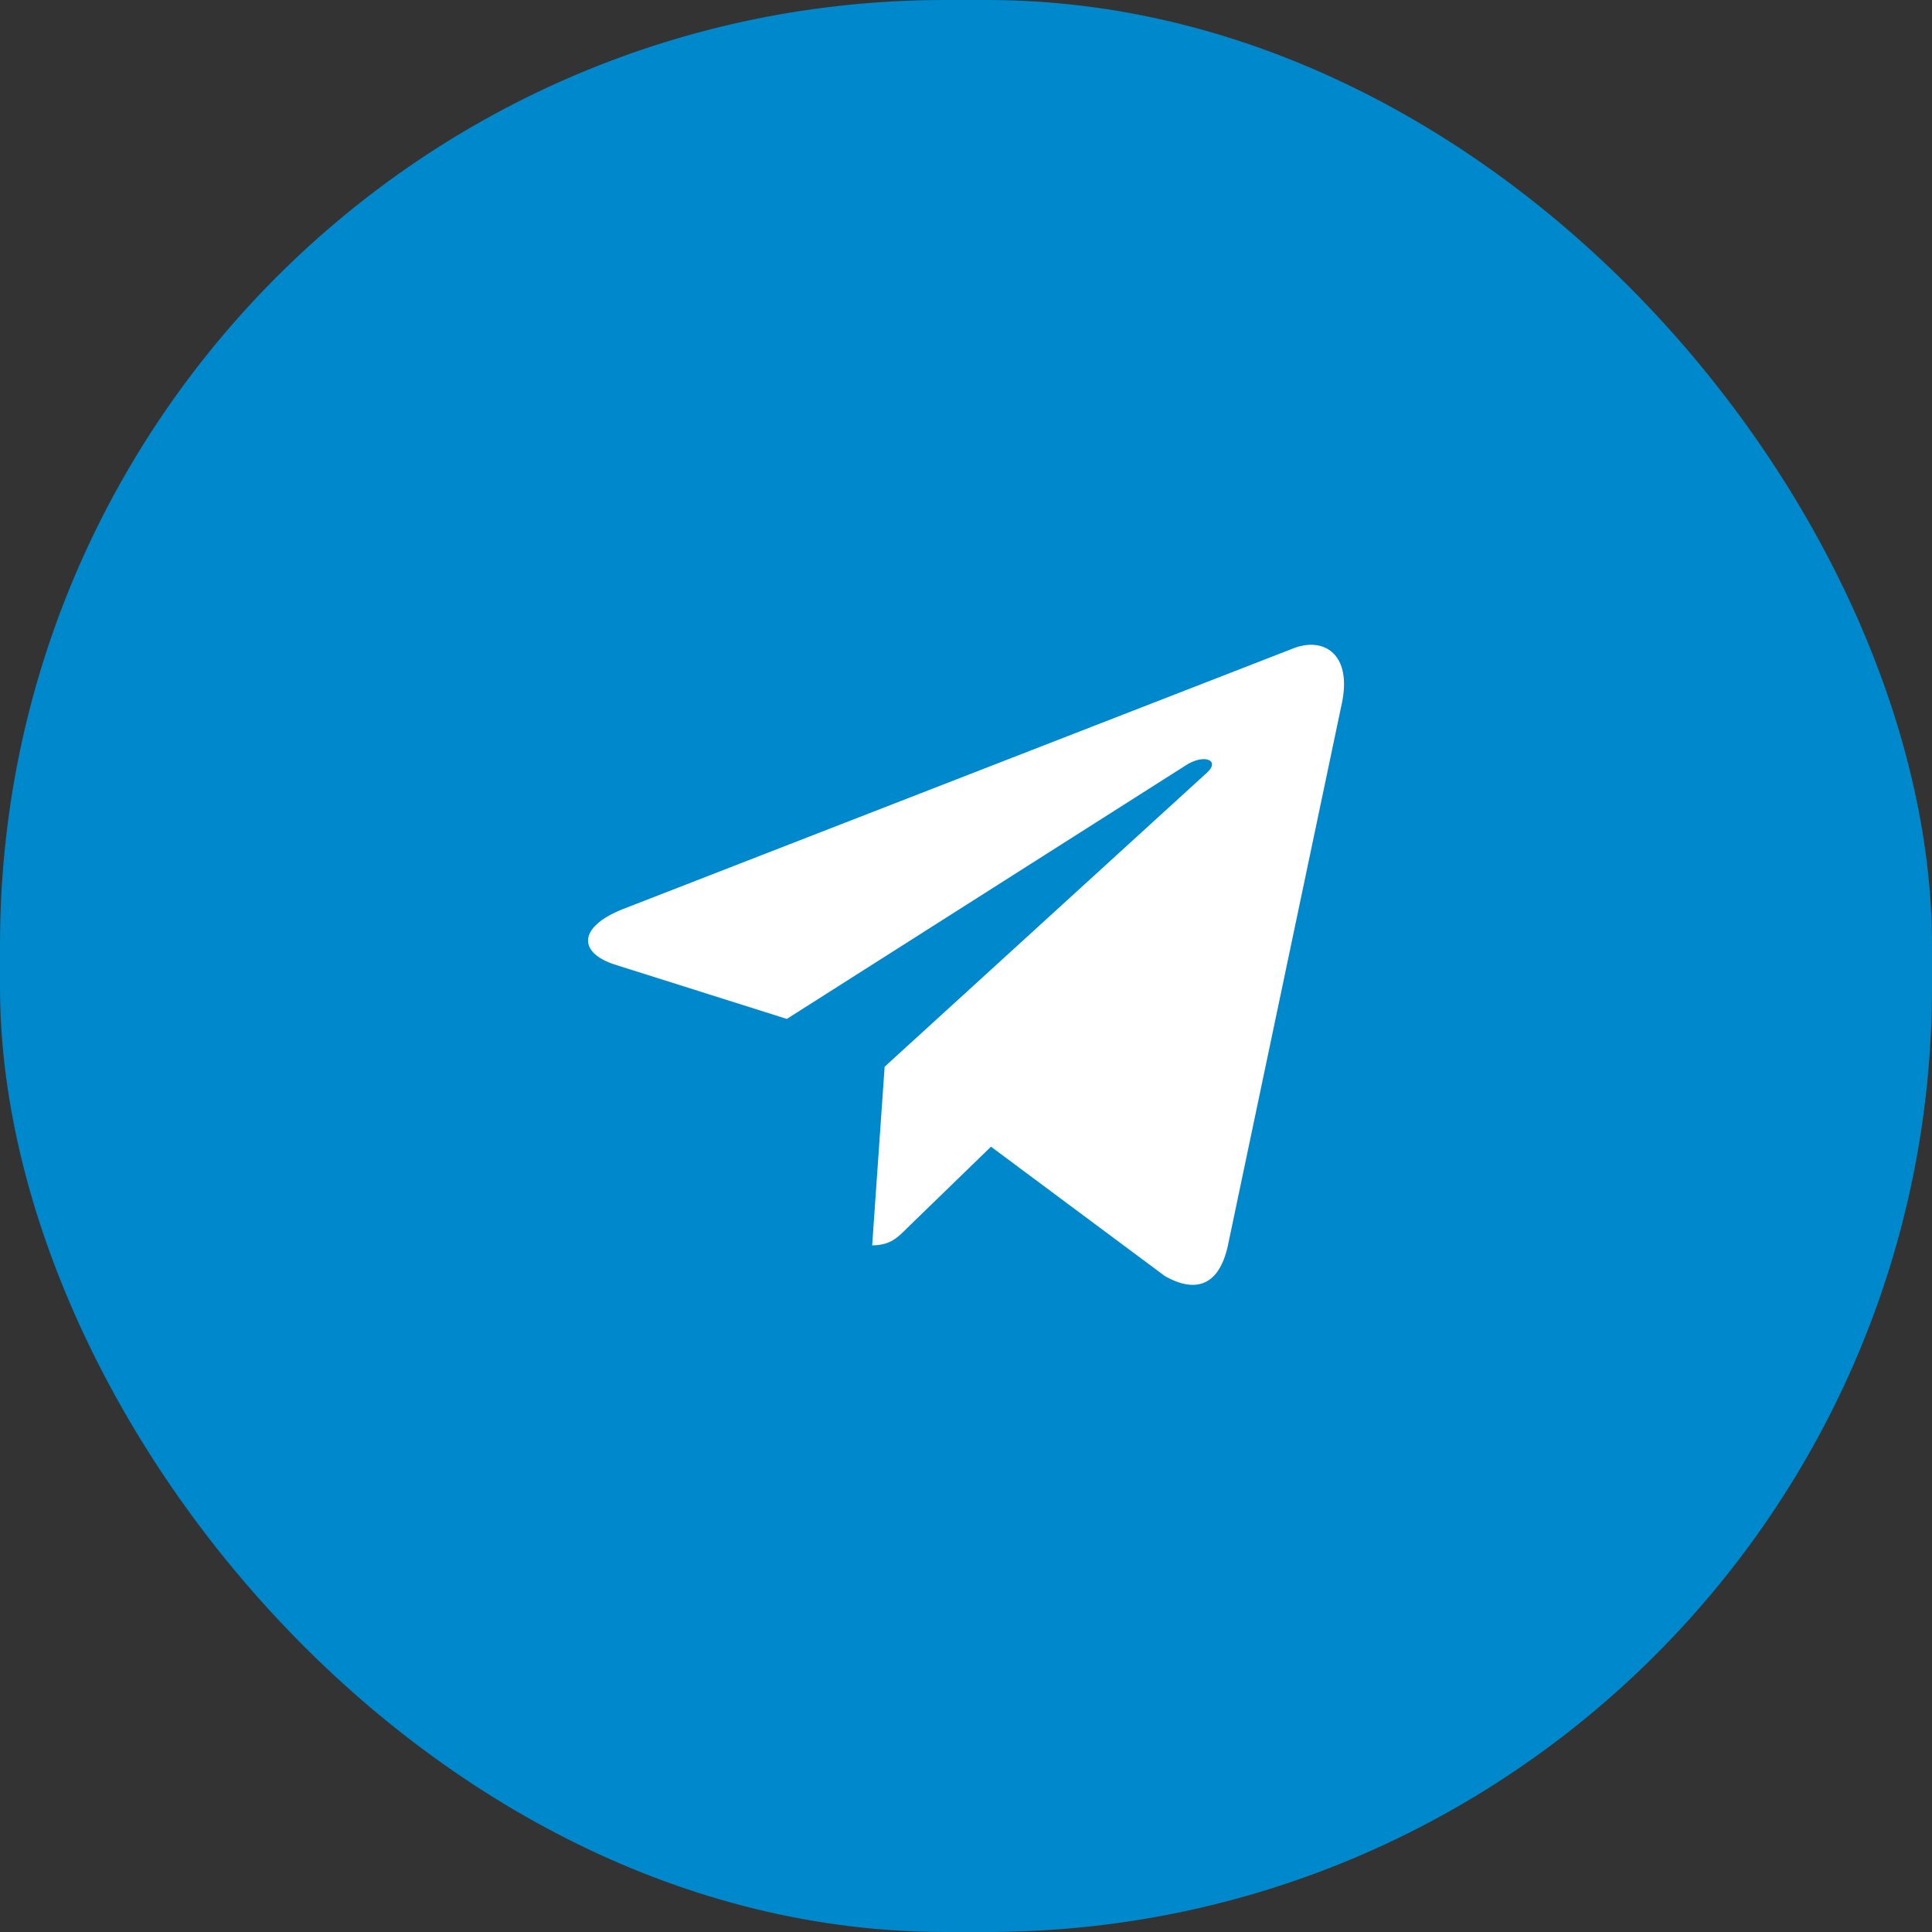 <?xml version="1.0" encoding="utf-8"?><svg width="46" height="46" fill="none" xmlns="http://www.w3.org/2000/svg" viewBox="0 0 46 46"><rect x="0" y="0" width="46" height="46" fill="#333333" stroke="none"/><rect width="46" height="46" rx="22.5" fill="#08C"/><path d="M21.063 25.396l-.297 4.255c.426 0 .61-.186.831-.41l1.998-1.939 4.139 3.08c.759.429 1.293.203 1.498-.71L31.95 16.74c.24-1.14-.405-1.586-1.145-1.307l-15.968 6.21c-1.09.43-1.074 1.048-.186 1.327l4.083 1.29 9.483-6.027c.446-.3.852-.134.518.166l-7.67 6.997z" fill="#fff"/></svg>